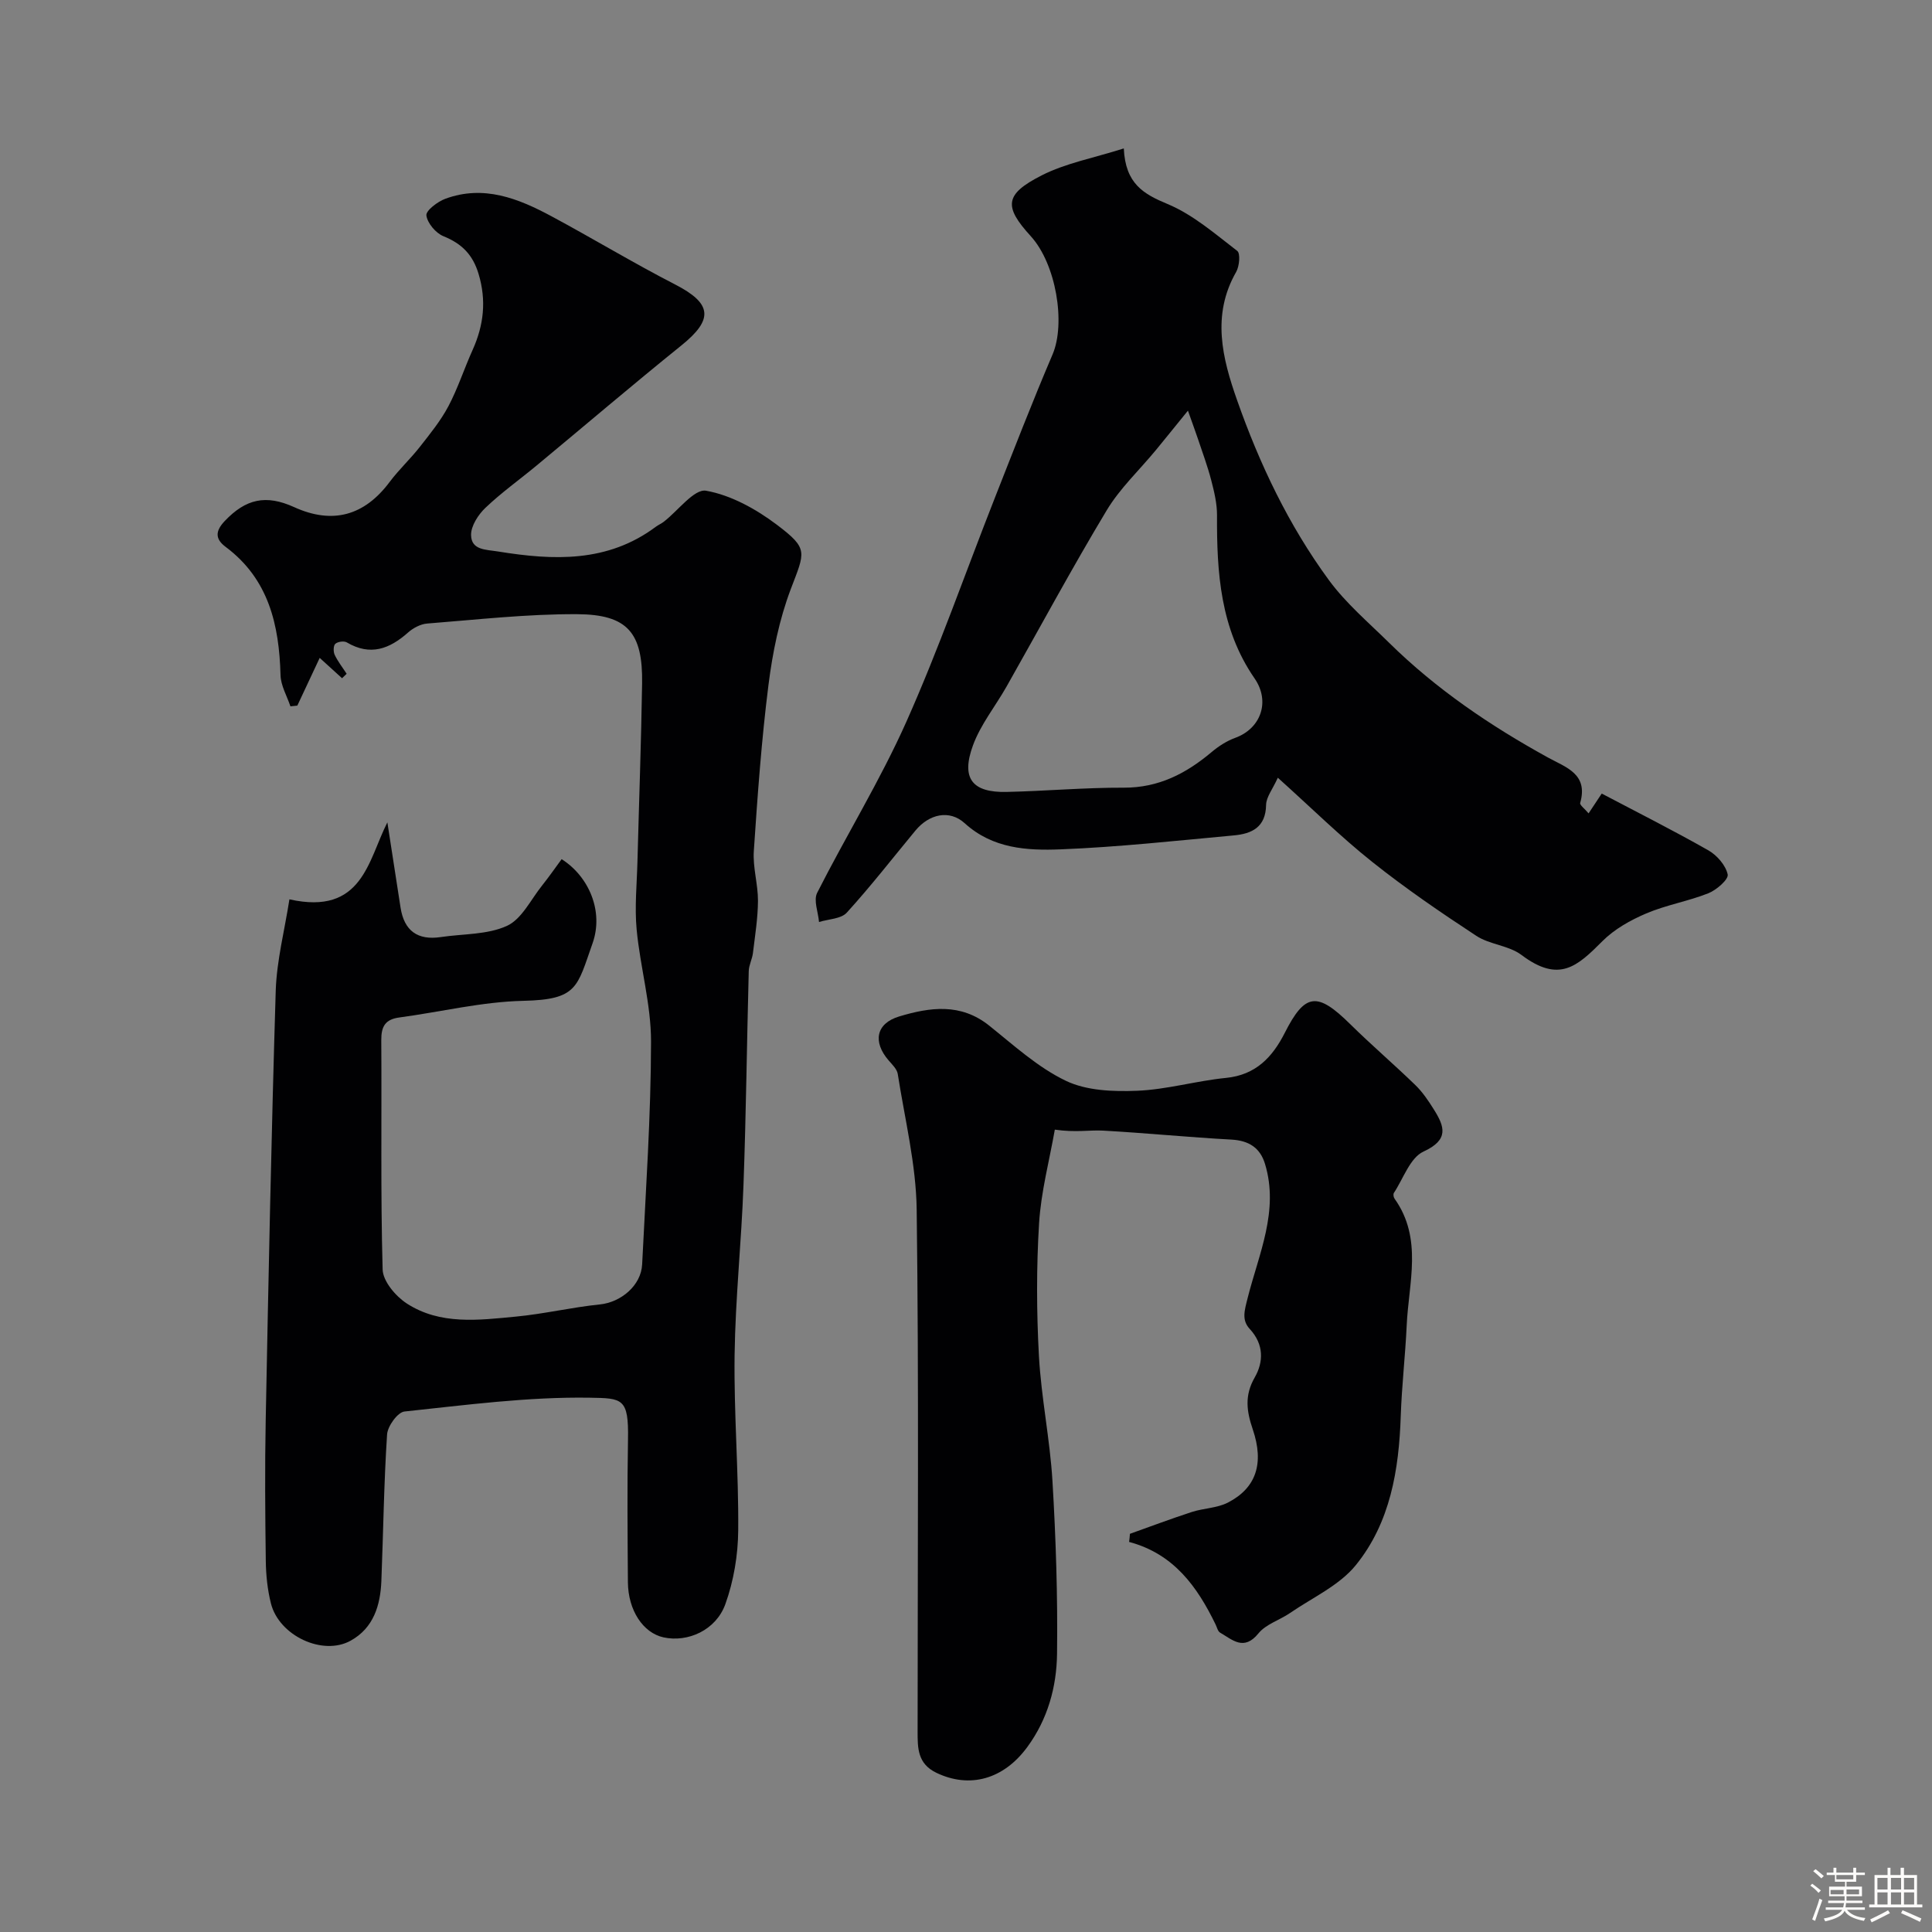 <svg enable-background="new 0 0 400 400" viewBox="0 0 400 400" xmlns="http://www.w3.org/2000/svg"><rect x="0" y="0" width="400" height="400" fill="#808080" stroke="none"/><path d="m374.8 390.4.4-.4c.7.5 1.3 1 1.8 1.4l-.5.5c-.5-.6-1.1-1.1-1.7-1.5zm1 7.3-.6-.3c.5-1.4 1.1-2.8 1.5-4.3.2.1.4.2.6.3-.5 1.3-1 2.8-1.5 4.3zm-.4-10.3.5-.4c.4.3 1 .8 1.7 1.4l-.5.5c-.5-.5-1.1-1-1.7-1.5zm2.5.3h1.7v-1h.6v1h3.5v-1h.6v1h1.8v.5h-1.8v1.4h-2v1h3.2v2h-3.2v.9h3.3v.5h-3.4c0 .3-.1.6-.1.9h4v.5h-3.7c.7.9 1.9 1.5 3.8 1.7-.1.2-.2.4-.3.6-2.1-.4-3.5-1.1-4-2.1-.4 1-1.8 1.7-4 2.2-.1-.2-.2-.4-.3-.6 2.1-.4 3.4-1 3.8-1.8h-3.4v-.5h3.6c.1-.3.1-.6.2-.9h-3.3v-.5h3.4c0-.3 0-.6 0-.9h-3.2v-2h3.3v-1h-2.1v-1.4h-1.7v-.5zm1.1 3.5v1h2.7c0-.3 0-.4 0-.4 0-.1 0-.2 0-.2 0-.1 0-.2 0-.3h-2.7zm1.2-3v.9h3.5v-.9zm4.7 3h-2.6v.6.4h2.6z" fill="#fcfbfa"/><path d="m393.6 386.7h.6v1.5h2.7v6.1h1.1v.6h-11v-.6h1.1v-6.1h2.7v-1.5h.6v1.5h2.1v-1.5zm-2.7 8.8.4.6c-1.2.6-2.5 1.3-3.8 1.9-.1-.2-.2-.4-.3-.6 1.2-.6 2.5-1.2 3.7-1.9zm-2.2-6.7v2.4h2.1v-2.4zm0 3v2.5h2.1v-2.5zm2.8-3v2.4h2.1v-2.4zm0 3v2.5h2.1v-2.5zm6 6.1c-1.4-.7-2.7-1.3-3.9-1.8l.3-.6c1.5.6 2.7 1.2 3.9 1.7zm-1.2-9.1h-2.1v2.4h2.1zm-2.1 3v2.5h2.1v-2.5z" fill="#fcfbfa"/><g fill="#010103"><path d="m59.92 186.2c15.13 3.37 16.26-8.02 20.28-15.94.91 5.88 1.81 11.77 2.73 17.65.75 4.8 3.53 6.82 8.34 6.1 4.6-.69 9.62-.46 13.69-2.32 3.06-1.4 4.93-5.43 7.27-8.35 1.42-1.78 2.72-3.65 4.05-5.46 5.68 3.6 8.74 10.83 6.4 17.43-3.21 9.05-3.06 11.65-14.32 11.9-8.59.19-17.13 2.3-25.7 3.45-2.9.39-3.74 1.86-3.72 4.69.11 15.83-.16 31.67.28 47.49.07 2.44 2.71 5.55 5.01 7.04 6.93 4.49 14.89 3.44 22.57 2.71 5.82-.55 11.57-1.93 17.39-2.52 4.34-.44 8.55-3.89 8.76-8.31.75-15.36 1.82-30.73 1.84-46.1.01-7.74-2.25-15.45-2.98-23.22-.44-4.67.05-9.42.17-14.14.32-12.27.77-24.54.96-36.81.16-10.48-2.99-14.28-13.47-14.33-10.35-.05-20.71 1.13-31.05 1.94-1.36.11-2.88.92-3.93 1.85-3.85 3.42-7.83 4.92-12.69 2.05-.58-.34-1.87-.16-2.38.3-.41.37-.43 1.64-.13 2.27.66 1.39 1.64 2.63 2.48 3.93-.32.31-.63.61-.95.92-1.5-1.36-2.99-2.72-4.63-4.21-1.55 3.3-3.09 6.59-4.63 9.88-.48.05-.96.1-1.43.15-.72-2.15-1.99-4.28-2.05-6.45-.28-10.42-2.44-19.9-11.37-26.57-2.2-1.64-2.15-3.27-.18-5.35 4.35-4.58 8.51-5.54 14.38-2.87 7.94 3.61 14.54 1.79 19.78-5.24 1.91-2.55 4.29-4.75 6.25-7.26 2.11-2.69 4.31-5.4 5.9-8.4 1.97-3.73 3.27-7.8 5.01-11.65 2.31-5.13 2.89-10.24 1.23-15.75-1.19-3.97-3.47-6.26-7.26-7.79-1.59-.64-3.34-2.71-3.54-4.31-.12-1.01 2.32-2.86 3.93-3.45 7.93-2.92 15.09-.07 21.96 3.62 8.6 4.62 16.96 9.68 25.63 14.14 7.63 3.93 7.98 7.21 1.26 12.62-10.1 8.14-19.97 16.57-29.96 24.85-3.53 2.93-7.3 5.61-10.61 8.77-1.49 1.42-3 3.76-2.96 5.65.07 3.12 3.05 2.97 5.59 3.38 11.48 1.86 22.67 2.34 32.66-5.12.52-.39 1.14-.64 1.65-1.04 2.96-2.28 6.3-6.86 8.76-6.42 5.18.92 10.39 3.82 14.7 7.08 6.57 4.97 5.76 5.56 2.83 13.29-2.39 6.31-3.77 13.14-4.62 19.87-1.44 11.4-2.26 22.88-3.03 34.36-.23 3.39.87 6.86.86 10.29-.02 3.61-.61 7.22-1.04 10.81-.15 1.27-.84 2.5-.87 3.76-.39 14.77-.55 29.54-1.09 44.3-.42 11.73-1.68 23.45-1.84 35.18-.16 12.09.85 24.2.75 36.3-.04 5.12-.93 10.46-2.66 15.27-1.95 5.43-7.8 7.98-12.8 6.89-4.23-.92-7.34-5.6-7.38-11.44-.07-9.83-.16-19.67.02-29.5.16-8.6-1.13-8.57-7.95-8.68-12.77-.2-25.59 1.51-38.34 2.86-1.4.15-3.48 3.03-3.59 4.75-.66 10.08-.78 20.19-1.18 30.29-.2 5.08-1.61 9.78-6.37 12.41-5.8 3.21-14.83-1.05-16.5-7.73-.71-2.83-1.02-5.82-1.06-8.74-.13-9.7-.21-19.4-.02-29.09.58-29.7 1.17-59.41 2.08-89.11.22-6.26 1.84-12.44 2.83-18.82z"/><path d="m232.67 30.73c.34 7.32 4.07 9.43 9.06 11.51 5.26 2.19 9.82 6.17 14.43 9.71.68.52.45 3.18-.23 4.36-5.11 8.93-2.87 17.85.19 26.53 4.66 13.25 10.7 25.94 19.03 37.29 3.51 4.78 8.17 8.73 12.43 12.93 9.74 9.6 20.95 17.19 32.88 23.76 3.76 2.07 8.42 3.4 6.7 9.42-.12.43.93 1.19 1.74 2.16 1.03-1.56 1.87-2.81 2.72-4.1 7.39 3.89 14.84 7.64 22.09 11.76 1.78 1.02 3.59 3.1 3.99 4.99.21 1.01-2.31 3.22-4 3.89-4.18 1.66-8.74 2.42-12.87 4.18-3.26 1.39-6.59 3.25-9.06 5.73-5.22 5.23-8.96 8.74-16.77 2.86-2.62-1.97-6.56-2.13-9.34-3.95-7.36-4.83-14.66-9.82-21.54-15.3-6.55-5.21-12.53-11.12-19.56-17.44-1.06 2.36-2.4 3.99-2.43 5.63-.07 4.63-2.96 5.97-6.66 6.31-11.96 1.1-23.91 2.42-35.9 2.89-6.94.27-14.03-.13-19.84-5.41-3.17-2.88-7.37-1.9-10.2 1.52-4.71 5.69-9.24 11.53-14.21 16.99-1.19 1.31-3.79 1.33-5.75 1.94-.17-2.03-1.17-4.48-.39-6.03 6.01-11.87 13.05-23.27 18.46-35.4 6.75-15.14 12.22-30.86 18.3-46.3 3.92-9.95 7.78-19.94 11.98-29.77 2.75-6.44.75-18.71-4.51-24.49-5.6-6.14-5.46-8.66 2.24-12.58 4.96-2.53 10.68-3.58 17.02-5.59zm13.28 54.29c-2.92 3.59-4.76 5.89-6.63 8.16-3.43 4.16-7.47 7.94-10.21 12.51-7.2 11.97-13.82 24.29-20.71 36.45-2.31 4.08-5.38 7.86-6.96 12.19-2.51 6.84-.15 9.79 6.97 9.63 8.1-.18 16.19-.91 24.28-.88 7.2.02 12.88-2.93 18.16-7.37 1.44-1.22 3.14-2.31 4.9-2.95 5.28-1.92 7.31-7.5 3.99-12.31-7.09-10.27-7.83-21.89-7.77-33.78.01-2.4-.58-4.86-1.19-7.21-.76-2.93-1.82-5.78-2.78-8.65-.53-1.57-1.11-3.13-2.05-5.79z"/><path d="m233.94 317.56c4.27-1.52 8.51-3.12 12.81-4.52 2.45-.79 5.23-.8 7.46-1.94 5.84-3 7.57-8.08 5.16-15.17-1.28-3.76-1.74-7.01.41-10.75 1.83-3.2 1.93-6.83-1.03-10.03-1.72-1.86-1.1-3.79-.42-6.48 2.27-9 6.52-17.97 3.58-27.68-1.02-3.38-3.37-4.85-6.97-5.05-8.87-.48-17.72-1.37-26.59-1.86-2.79-.15-5.62.43-9.96-.2-1.14 6.46-2.86 12.89-3.26 19.39-.56 9.13-.53 18.34-.03 27.48.48 8.65 2.28 17.22 2.8 25.87.71 11.91 1.1 23.86.95 35.79-.09 6.84-1.92 13.51-6.14 19.27-4.93 6.74-11.95 8.65-18.82 5.37-3.95-1.89-3.91-5.16-3.91-8.61 0-35.99.27-71.98-.19-107.97-.12-9.39-2.46-18.76-3.92-28.12-.16-1-1.14-1.94-1.87-2.78-3.35-3.86-2.64-7.67 2.15-9.12 6.38-1.92 12.76-2.83 18.66 1.9 5.1 4.08 10.08 8.65 15.87 11.42 4.29 2.06 9.83 2.26 14.76 2.06 6.15-.25 12.22-2.05 18.38-2.66 6.18-.61 9.62-4.29 12.18-9.33 4.19-8.27 6.71-8.55 13.55-1.8 4.38 4.32 9.06 8.32 13.47 12.6 1.51 1.46 2.73 3.28 3.85 5.07 2.22 3.54 3.18 6.26-2.15 8.71-2.78 1.28-4.17 5.59-6.13 8.56-.17.26-.08.89.13 1.18 5.9 8.28 2.92 17.41 2.52 26.27-.29 6.26-1.02 12.49-1.23 18.75-.37 11.15-2.17 22.06-9.29 30.85-3.42 4.23-8.99 6.73-13.64 9.93-2.14 1.47-4.98 2.3-6.53 4.21-3.02 3.73-5.38 1.33-7.94-.15-.48-.28-.65-1.1-.93-1.68-3.8-7.83-8.65-14.63-17.91-17.1.08-.56.13-1.12.17-1.68z"/></g></svg>